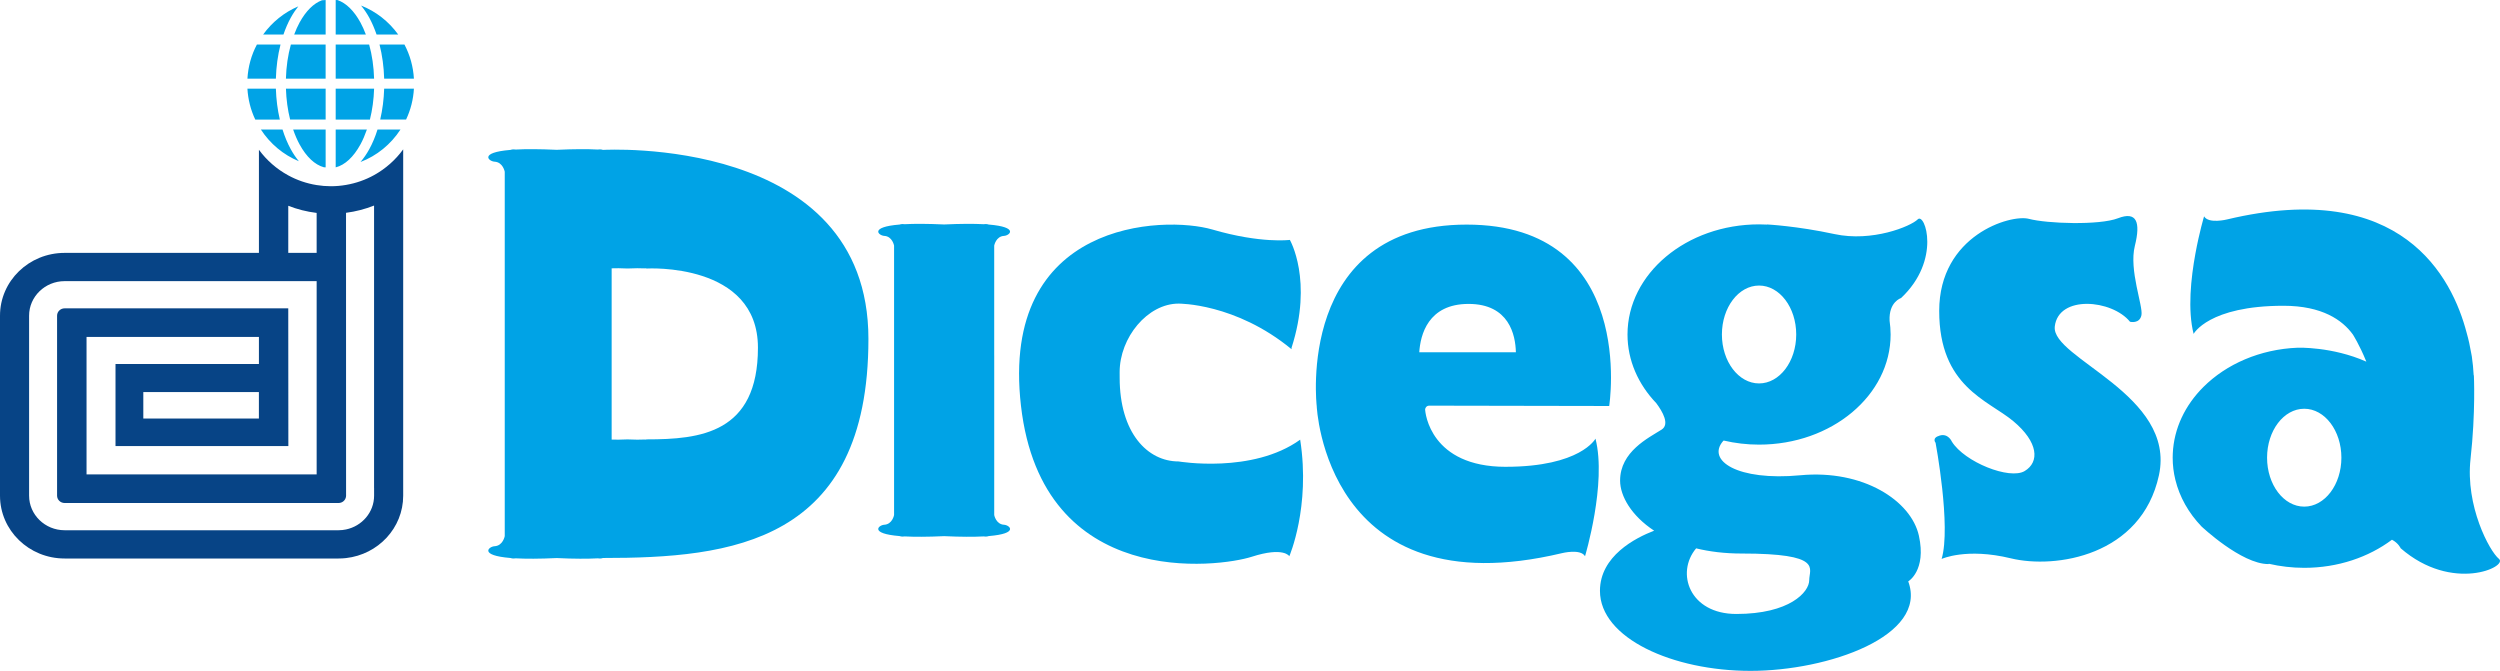 <svg xmlns="http://www.w3.org/2000/svg" width="400" height="107.34"><path d="M281.45 61.348c-3.282 0-5.945-3.506-5.945-7.83 0-4.327 2.663-7.83 5.945-7.83 3.283 0 5.945 3.503 5.945 7.83 0 4.324-2.662 7.83-5.945 7.83m-2.792 27.216c13.094 0 10.816 2.37 10.816 4.267 0 1.9-3.13 5.404-11.667 5.404-7.498 0-9.725-6.584-6.427-10.498 2.14.522 4.564.828 7.278.828m25.502-40.87c6.502-6.1 3.82-13.738 2.682-12.6-1.137 1.137-7.313 3.658-13.33 2.356-6.015-1.298-10.81-1.54-10.81-1.54l.023.023c-.424-.02-.847-.036-1.275-.036-11.627 0-21.05 7.89-21.05 17.62 0 4.16 1.725 7.976 4.603 10.988 1.024 1.37 2.177 3.392.855 4.23-2.09 1.33-6.643 3.515-6.643 8.162 0 2.47 1.8 5.612 5.447 8.012-3.02 1.156-8.67 4.066-8.67 9.626 0 7.59 11.666 12.804 24.09 12.804 12.423 0 28.455-5.596 25.235-14.32 0 0 2.937-1.707 1.706-7.303-1.235-5.596-8.918-10.624-18.97-9.675-10.058.95-15.085-2.372-12.332-5.502l.08-.05c1.8.42 3.69.65 5.65.65 11.624 0 21.047-7.89 21.047-17.623 0-.373-.02-.74-.047-1.11h.004c-.004-.004-.004-.008-.004-.008-.027-.362-.066-.72-.117-1.072-.15-3.035 1.827-3.635 1.827-3.635M234.968 48.626c6.498 0 7.51 4.977 7.573 7.734h-15.458c.177-2.757 1.388-7.734 7.886-7.734m5.938 26.063c-12.004 0-12.887-8.59-12.887-9.22 0 0 .093-.565.65-.565l28.8.055s4.59-29.024-22.807-29.024-23.99 29.024-23.99 29.024 1.335 32.58 39.244 23.545c0 0 2.97-.75 3.687.494 0 0 3.494-11.63 1.674-18.813 0 0-2.376 4.502-14.372 4.502M328.762 52.254c.577-5.106 9.15-4.334 12.04-.773 0 0 1.54.39 1.83-1.058.287-1.443-2.023-7.223-1.058-11.074.96-3.85.286-5.584-2.698-4.428-2.988 1.153-11.365.863-14.255.095-2.89-.77-14.348 2.6-14.348 14.733 0 12.133 7.8 14.255 11.843 17.627 4.047 3.37 4.24 6.55 1.83 7.992-2.406 1.444-9.63-1.443-11.654-4.717 0 0-.575-1.353-1.924-.965-1.35.384-.675 1.157-.675 1.157s2.507 13.384.966 18.588c0 0 3.95-1.83 11.075-.098 7.126 1.733 20.903-.384 23.695-13.29 2.792-12.906-17.24-18.686-16.663-23.788M159.073 56.85V39.295s.27-1.483 1.57-1.553c.893-.05 2.462-1.41-2.452-1.815-.31-.106-.623-.086-.823-.055-1.537-.082-3.584-.082-6.306.043-2.716-.125-4.763-.125-6.3-.043-.2-.03-.518-.05-.828.055-4.91.404-3.345 1.765-2.45 1.816 1.3.07 1.568 1.554 1.568 1.554v43.111s-.267 1.478-1.57 1.552c-.893.05-2.458 1.408 2.452 1.812.31.11.627.09.824.055 1.54.083 3.588.083 6.305-.043 2.723.126 4.77.126 6.307.043.2.035.514.055.824-.055 4.915-.404 3.346-1.76 2.452-1.812-1.298-.074-1.57-1.552-1.57-1.552V56.85z" fill="#00a3e6"/><path d="M208.028 70.348c-7.63 5.498-19.455 3.483-19.455 3.483-4.968 0-9.427-4.56-9.427-13.395l-.004-.887c0-5.545 4.462-10.972 9.43-10.972 0 0 9.095-.106 18.083 7.302l-.015-.216c3.49-10.82-.263-17.278-.263-17.278s-4.627.61-12.392-1.66c-7.77-2.266-34.032-1.482-30.632 28.19 3.404 29.67 31.765 25.826 36.914 24.17 5.15-1.657 6.024-.09 6.024-.09s3.4-7.85 1.746-18.583l-.008-.062zM103.49 70.3c-.132.046-.27.035-.356.023-.67.035-1.56.035-2.74-.02-1.068.05-1.887.055-2.53.028v-27.4c.643-.027 1.462-.023 2.53.028 1.18-.055 2.07-.055 2.74-.02.086-.015.224-.023.357.024 0 0 17.78-1.032 17.78 12.667 0 13.693-9.226 14.67-17.78 14.67m-7.01-46.315c-.326-.113-.652-.094-.86-.058-1.596-.087-3.72-.087-6.545.043-2.823-.13-4.95-.13-6.545-.043-.208-.036-.533-.055-.86.058-5.097.42-3.47 1.832-2.544 1.883 1.353.074 1.632 1.612 1.632 1.612v58.3s-.28 1.543-1.632 1.617c-.925.05-2.553 1.463 2.545 1.882.327.113.652.09.856.054 1.6.087 3.726.09 6.55-.043 2.823.135 4.948.13 6.548.044.204.036.53.06.855-.055 20.43 0 42.466-2.334 42.466-35.05 0-32.715-42.467-30.245-42.467-30.245M368.676 81.06c-3.283 0-5.945-3.506-5.945-7.83 0-4.327 2.663-7.83 5.946-7.83 3.282 0 5.945 3.503 5.945 7.83 0 4.324-2.662 7.83-5.944 7.83m31.153 8.36c-1.535-1.25-5.382-8.478-4.546-15.987.835-7.506.533-13.393.533-13.393l-.028.028c-.028-.518-.067-1.04-.118-1.56-.032-.31-.075-.62-.114-.926-.035-.393-.09-.753-.165-1.075-.188-1.114-.427-2.204-.73-3.26-2.31-8.846-10.376-24.803-38.325-18.14 0 0-2.968.75-3.686-.494 0 0-.76 2.533-1.388 5.97-.718 3.92-1.26 9.014-.286 12.842 0 0 2.376-4.502 14.376-4.502 6.2 0 9.428 2.29 11.102 4.592 0 0 1.07 1.66 2.157 4.35-5.47-2.43-10.98-2.232-10.98-2.232-6.047.243-11.42 2.63-15.075 6.27-2.922 2.906-4.737 6.616-4.914 10.68-.008.214-.015.43-.015.646 0 1.21.144 2.387.426 3.528.675 2.78 2.13 5.325 4.173 7.463 0 0 6.383 6.032 10.716 6.032l.075-.047c1.805.416 3.695.647 5.656.647 5.392 0 10.317-1.706 14.04-4.498 1.042.55 1.39 1.365 1.39 1.365 8.26 7.175 17.252 2.948 15.723 1.7M47.938 3.592c-.322.585-.608 1.24-.87 1.934h5.035V.004c-.263.016-.545.04-.592.04-1.33.49-2.564 1.713-3.572 3.548M45.75 12.59H52.1V7.12h-5.56c-.472 1.703-.74 3.538-.793 5.47M57.667 3.592C56.64 1.718 55.377.486 54.017.016c-.036 0-.154-.008-.306-.016v5.526h4.828c-.263-.695-.55-1.35-.87-1.934M47.938 23.115c1.09 1.988 2.43 3.247 3.878 3.647.032 0 .146.008.287.015v-6.05h-5.2c.298.858.64 1.67 1.035 2.388M61.467 12.59h4.76c-.113-1.928-.62-3.767-1.517-5.47h-3.988c.44 1.722.69 3.558.745 5.47M60.834 19.13h4.138c.737-1.557 1.157-3.216 1.255-4.945h-4.76c-.052 1.717-.268 3.376-.633 4.945M53.71 20.725v6.055c1.48-.376 2.848-1.643 3.958-3.667.396-.717.734-1.53 1.035-2.388H53.71zM60.25 5.525h3.462c-1.505-2.09-3.568-3.706-5.945-4.64.47.57.914 1.217 1.314 1.942.448.82.836 1.73 1.17 2.698M45.203 20.725H41.74c1.482 2.28 3.596 4.047 6.082 5.075-.466-.565-.902-1.2-1.298-1.922-.517-.94-.96-2.004-1.32-3.153M44.14 14.186h-4.553c.102 1.726.518 3.39 1.255 4.945h3.93c-.365-1.57-.58-3.23-.632-4.944M44.884 7.12h-3.777c-.902 1.702-1.407 3.542-1.517 5.47h4.55c.054-1.913.305-3.748.744-5.47M59.08 23.878c-.424.772-.898 1.45-1.4 2.043 2.62-1.003 4.843-2.815 6.396-5.195h-3.674c-.36 1.15-.804 2.212-1.322 3.153M46.525 2.83c.37-.675.777-1.275 1.204-1.813-2.24.95-4.193 2.518-5.628 4.51h3.25c.334-.97.722-1.878 1.173-2.698M59.856 14.186H53.71v4.945h5.476c.388-1.555.616-3.214.67-4.944M59.063 7.12H53.71v5.47h6.145c-.055-1.932-.32-3.772-.792-5.47M46.42 19.13h5.683v-4.945H45.75c.055 1.733.28 3.392.67 4.945" fill="#00a3e6"/><path d="M41.423 66.97H22.93v-4.237h18.493v4.236zm18.432 11.116v1.224c0 2.65-1.93 4.87-4.498 5.404-.38.082-.78.125-1.188.125H10.34c-3.136 0-5.685-2.483-5.685-5.53v-28.8c0-3.047 2.55-5.526 5.686-5.526h40.323v30.922H13.847V53.914h27.58v4.325H18.482v13.136h27.655l-.015-22.04h-35.78c-.668 0-1.21.527-1.21 1.174v28.8c0 .647.542 1.172 1.21 1.172h43.827c.602 0 1.1-.43 1.187-.992.012-.06.016-.117.016-.18l-.008-45.26c1.564-.203 3.066-.595 4.486-1.16v45.196h.005zm-9.192-44.02v6.397h-4.54v-7.54c1.434.563 2.955.952 4.54 1.144m9.188-6.05c-1.372.76-2.885 1.297-4.49 1.57-.784.135-1.59.21-2.415.21-.776 0-1.537-.064-2.282-.185-1.62-.26-3.153-.792-4.54-1.55-1.852-1.007-3.456-2.41-4.696-4.097v16.497H10.34C4.628 40.463 0 44.96 0 50.51v28.8c0 5.55 4.627 10.05 10.34 10.05h43.83c.4 0 .8-.023 1.187-.066 5.153-.576 9.153-4.823 9.153-9.984V23.898c-1.228 1.69-2.82 3.102-4.66 4.118" fill="#074486"/></svg>